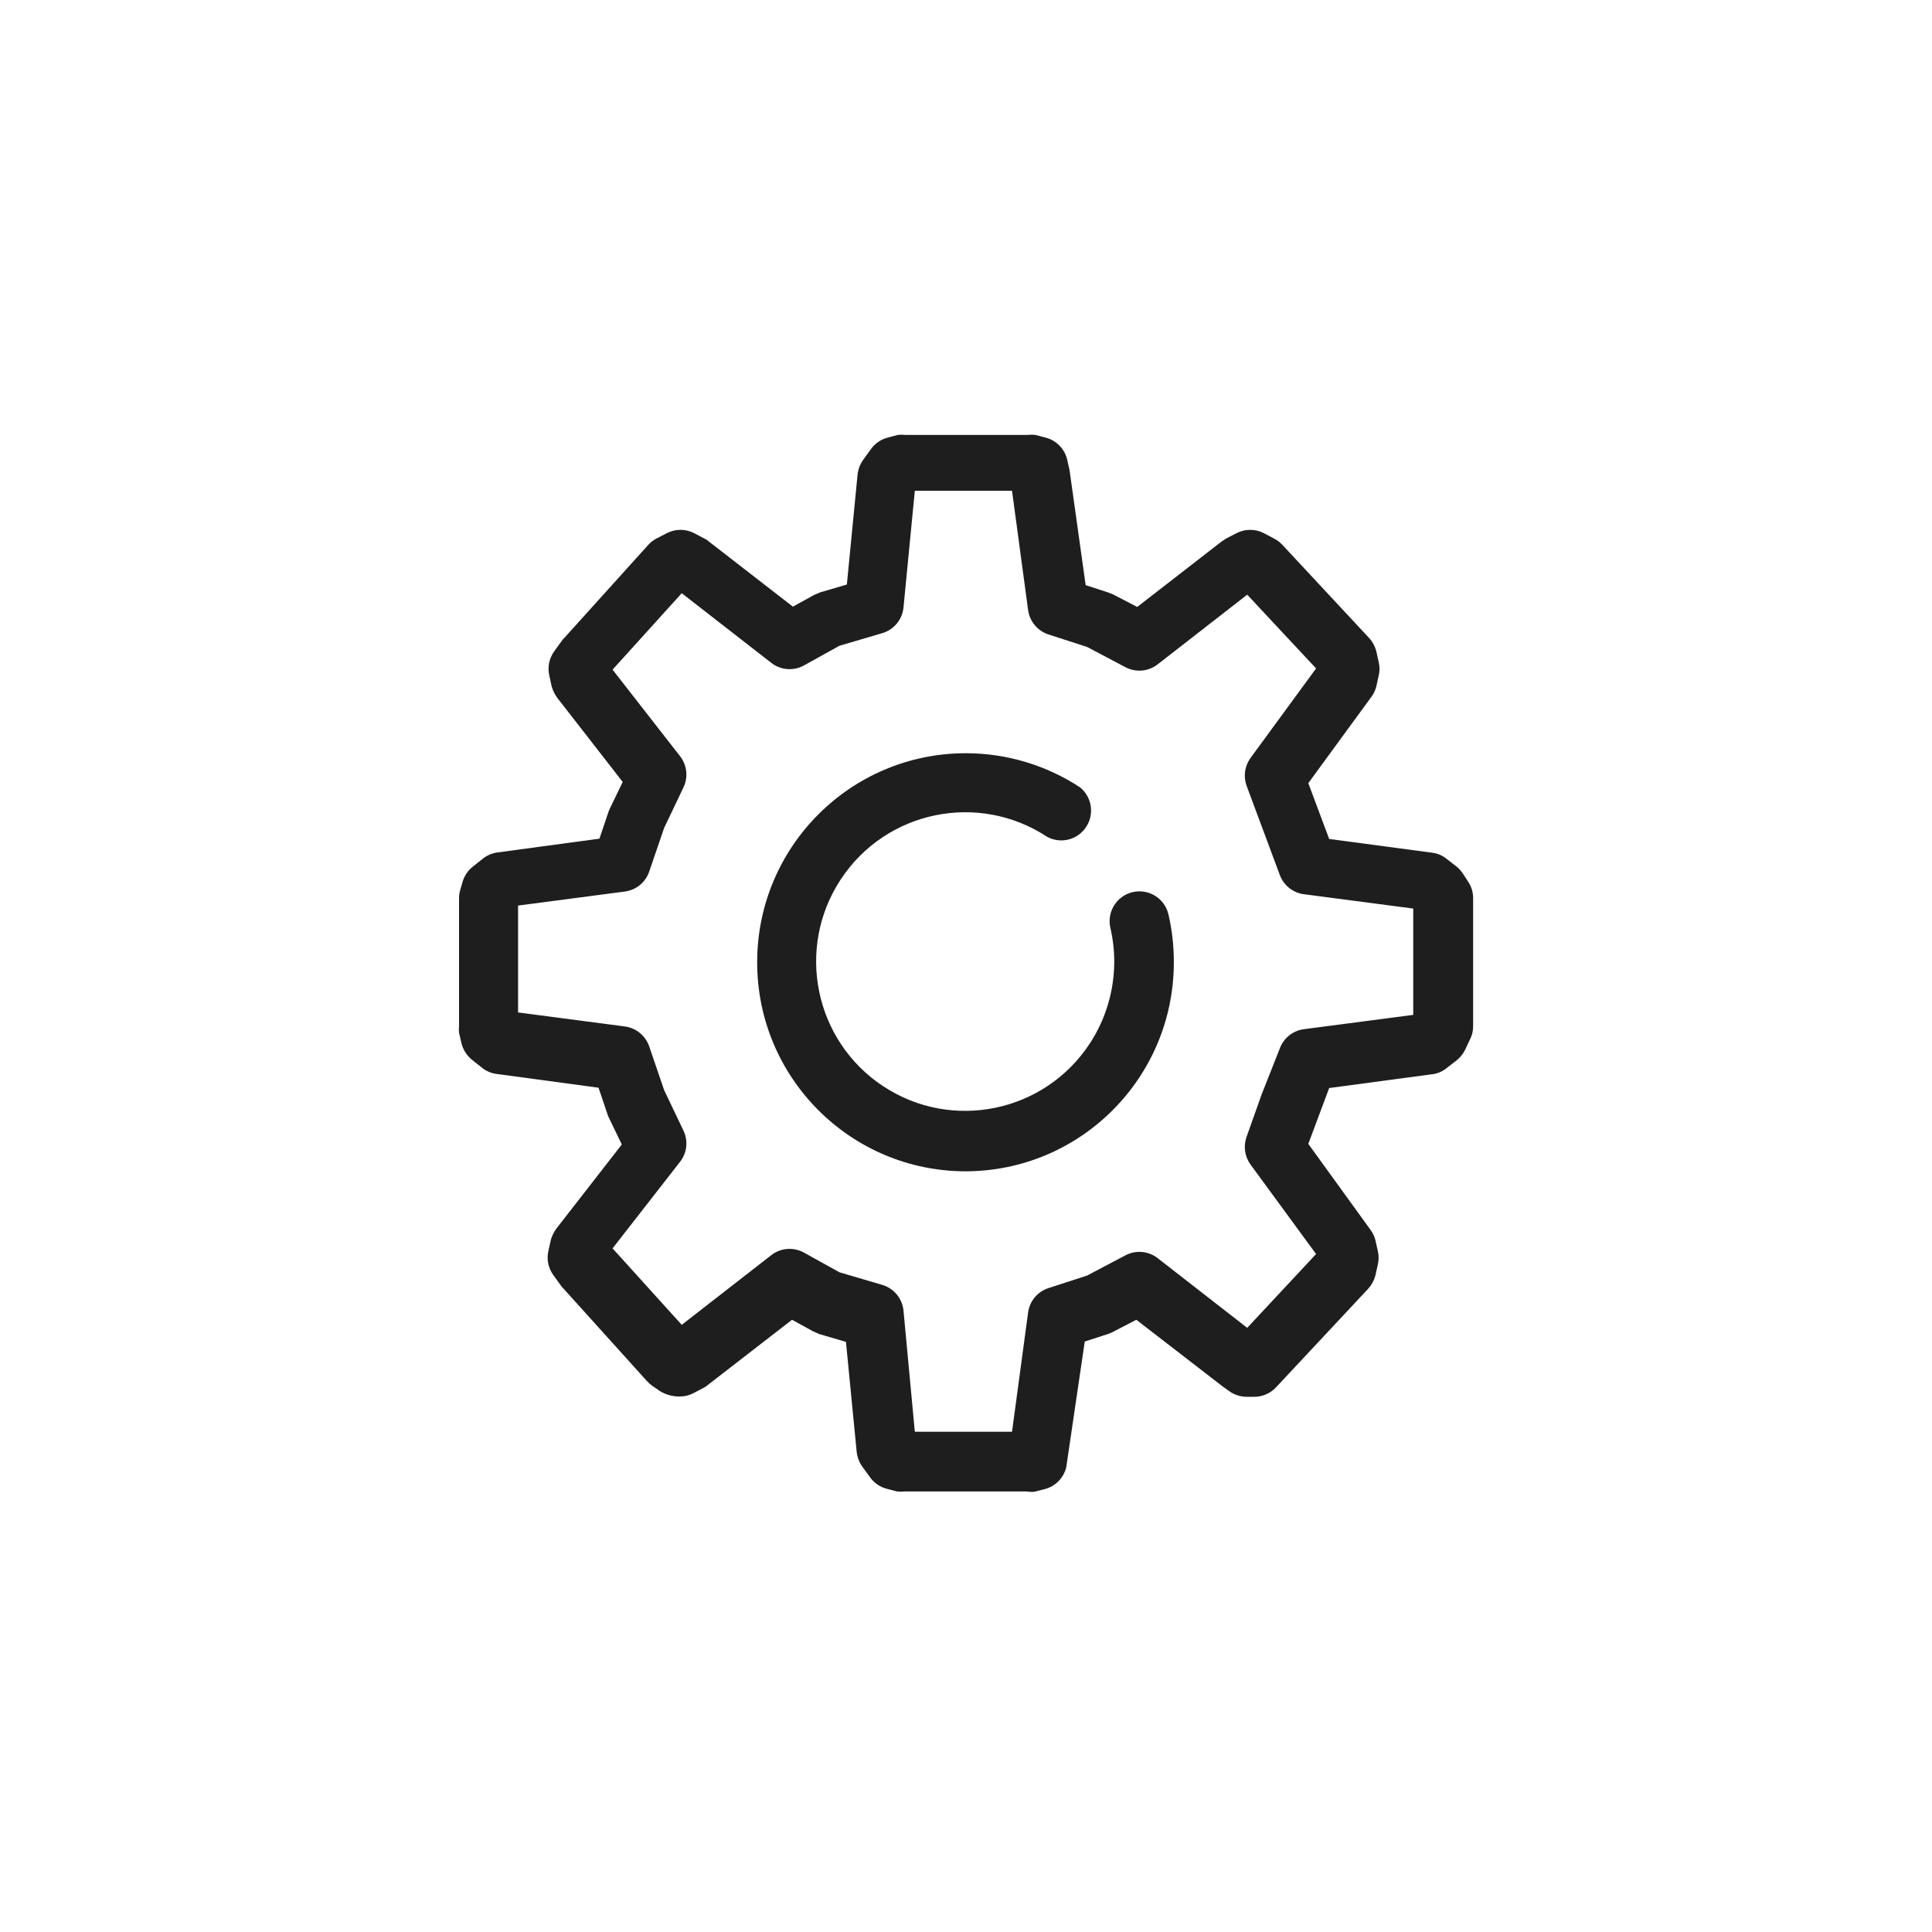 <svg width="100%" height="100%" viewBox="0 0 45 45" fill="none" xmlns="http://www.w3.org/2000/svg">
<path fill-rule="evenodd" clip-rule="evenodd" d="M23.919 34.739H21.065C21.008 34.746 20.949 34.746 20.892 34.739L20.655 34.677C20.499 34.636 20.362 34.543 20.267 34.412L20.086 34.162C20.014 34.061 19.969 33.944 19.954 33.821L19.704 31.255L19.086 31.074L18.941 31.011L18.448 30.74L16.49 32.256C16.459 32.285 16.424 32.308 16.386 32.326L16.149 32.451C16.051 32.502 15.941 32.528 15.83 32.527C15.669 32.529 15.51 32.486 15.372 32.402L15.191 32.277C15.149 32.246 15.109 32.212 15.073 32.173L13.115 30.003C13.096 29.987 13.079 29.968 13.067 29.947L12.886 29.696C12.768 29.532 12.727 29.324 12.775 29.126L12.831 28.876C12.859 28.78 12.903 28.691 12.963 28.611L14.483 26.657L14.191 26.052C14.178 26.027 14.167 26.002 14.157 25.975L13.941 25.335L11.574 25.015C11.45 25.001 11.332 24.952 11.234 24.876L10.998 24.688C10.874 24.589 10.787 24.453 10.748 24.299L10.692 24.055C10.686 24.003 10.686 23.948 10.692 23.895V20.912C10.693 20.841 10.705 20.77 10.727 20.703L10.782 20.515C10.826 20.383 10.908 20.266 11.018 20.181L11.255 19.993C11.353 19.918 11.471 19.869 11.595 19.854L13.962 19.534L14.178 18.894C14.188 18.868 14.199 18.843 14.212 18.818L14.504 18.213L12.983 16.258C12.924 16.178 12.88 16.089 12.851 15.994L12.796 15.743C12.748 15.546 12.789 15.338 12.907 15.173L13.088 14.923C13.1 14.901 13.117 14.882 13.136 14.867L15.094 12.697C15.149 12.634 15.215 12.583 15.289 12.544L15.531 12.419C15.731 12.315 15.97 12.315 16.17 12.419L16.406 12.544C16.445 12.561 16.48 12.585 16.511 12.613L18.468 14.13L18.961 13.858L19.107 13.796L19.725 13.615L19.975 11.048C19.99 10.925 20.035 10.809 20.107 10.708L20.288 10.457C20.383 10.326 20.52 10.233 20.676 10.193L20.912 10.13C20.97 10.123 21.028 10.123 21.086 10.13H23.94C23.997 10.123 24.055 10.123 24.113 10.13L24.356 10.193C24.603 10.257 24.795 10.452 24.856 10.701L24.912 10.951L25.287 13.629L25.821 13.803L25.925 13.845L26.488 14.137L28.453 12.613L28.557 12.544L28.8 12.419C29 12.315 29.238 12.315 29.439 12.419L29.675 12.544C29.744 12.58 29.807 12.627 29.862 12.683L31.889 14.86C31.969 14.947 32.026 15.052 32.056 15.166L32.111 15.416C32.139 15.524 32.139 15.636 32.111 15.743L32.056 15.994C32.033 16.082 31.993 16.165 31.938 16.237L30.473 18.241L30.959 19.541L33.354 19.861C33.477 19.875 33.592 19.923 33.688 20L33.931 20.188C33.99 20.237 34.042 20.297 34.083 20.362L34.201 20.543C34.274 20.655 34.312 20.785 34.312 20.918V23.902C34.313 24.006 34.29 24.109 34.243 24.201L34.125 24.452C34.079 24.546 34.012 24.629 33.931 24.695L33.688 24.883C33.592 24.96 33.477 25.008 33.354 25.022L30.959 25.342L30.473 26.643L31.917 28.639C31.972 28.712 32.012 28.794 32.035 28.883L32.091 29.133C32.118 29.24 32.118 29.353 32.091 29.46L32.035 29.71C32.005 29.824 31.948 29.929 31.869 30.016L29.716 32.319C29.586 32.456 29.405 32.534 29.216 32.534H29.036C28.894 32.534 28.756 32.49 28.64 32.409L28.466 32.284L26.467 30.74L25.904 31.032L25.8 31.074L25.266 31.247L24.835 34.176C24.774 34.424 24.582 34.62 24.335 34.684L24.092 34.746C24.035 34.751 23.976 34.749 23.919 34.739ZM21.308 33.348H23.572L23.947 30.566C23.984 30.303 24.167 30.085 24.419 30.003L25.321 29.71L26.217 29.237C26.459 29.111 26.752 29.138 26.967 29.307L29.05 30.928L30.654 29.209L29.126 27.123C28.991 26.936 28.957 26.693 29.036 26.476L29.39 25.481L29.813 24.41C29.905 24.174 30.117 24.005 30.369 23.972L32.917 23.638V21.162L30.369 20.828C30.117 20.795 29.905 20.626 29.813 20.39L29.036 18.303C28.957 18.086 28.991 17.843 29.126 17.656L30.654 15.569L29.05 13.851L26.967 15.472C26.752 15.641 26.459 15.668 26.217 15.542L25.321 15.069L24.419 14.777C24.167 14.694 23.984 14.476 23.947 14.213L23.572 11.431H21.308L21.044 14.151C21.016 14.434 20.817 14.671 20.544 14.749L19.552 15.041L18.725 15.5C18.481 15.634 18.18 15.61 17.962 15.437L15.879 13.817L14.268 15.597L15.851 17.628C16 17.829 16.029 18.095 15.927 18.324L15.469 19.284L15.122 20.299C15.038 20.549 14.82 20.729 14.559 20.765L12.067 21.092V23.582L14.559 23.909C14.82 23.946 15.038 24.126 15.122 24.375L15.469 25.391L15.927 26.351C16.029 26.58 16 26.845 15.851 27.046L14.268 29.077L15.879 30.858L17.962 29.237C18.18 29.065 18.481 29.041 18.725 29.175L19.552 29.634L20.544 29.926C20.817 30.004 21.015 30.241 21.044 30.524L21.308 33.348Z" fill="#1E1E1E"/>
<path fill-rule="evenodd" clip-rule="evenodd" d="M22.495 27.282C19.811 27.282 17.635 25.102 17.636 22.413C17.636 19.724 19.812 17.544 22.497 17.544C23.441 17.544 24.364 17.82 25.154 18.337C25.453 18.578 25.5 19.016 25.259 19.315C25.05 19.576 24.685 19.65 24.391 19.492C22.79 18.436 20.637 18.88 19.582 20.484C18.527 22.088 18.971 24.245 20.572 25.301C22.173 26.357 24.326 25.913 25.381 24.309C25.751 23.746 25.949 23.087 25.953 22.413C25.954 22.144 25.924 21.876 25.863 21.613C25.776 21.239 26.009 20.866 26.383 20.779H26.383C26.757 20.693 27.13 20.926 27.216 21.3V21.3C27.3 21.666 27.342 22.039 27.341 22.413C27.341 25.097 25.174 27.275 22.495 27.282Z" fill="#1E1E1E"/>
</svg>
